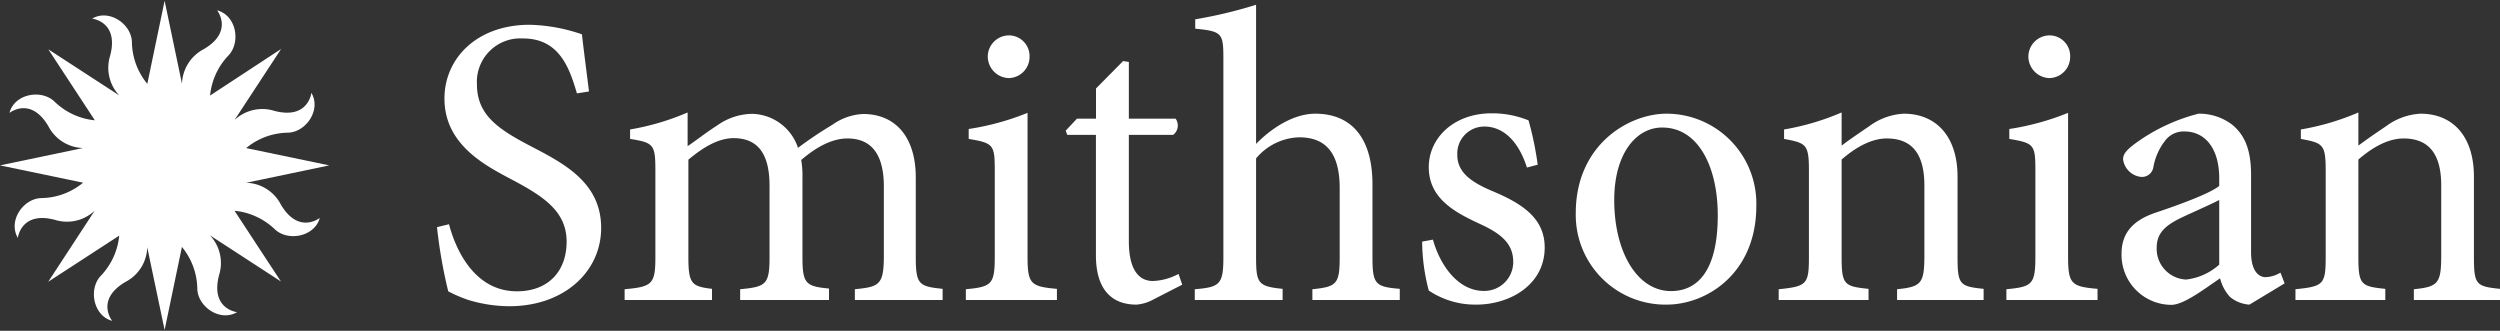 <svg id="Layer_1" data-name="Layer 1" xmlns="http://www.w3.org/2000/svg" viewBox="0 0 325 43"><rect x="0" y="0" width="325" height="43" fill="#333333" stroke="none"/><title>Artboard 1</title><path d="M75,12.14C74,8.7,72.64,5,68,5a5.65,5.65,0,0,0-6,5.92c0,3.93,2.58,5.77,6.84,8s9.31,4.69,9.31,10.71c0,5.66-4.79,10.18-11.95,10.18A18.66,18.66,0,0,1,60.9,39a17.69,17.69,0,0,1-2.63-1.13,64,64,0,0,1-1.46-8.34l1.56-.38c.86,3.28,3.29,8.72,8.83,8.72,4,0,6.46-2.53,6.46-6.46s-3-5.87-7-8c-3.44-1.83-8.88-4.52-8.88-10.6,0-5.17,4.15-9.59,11.09-9.59a22.45,22.45,0,0,1,6.78,1.24c.22,1.94.49,4,.92,7.43Z" style="fill:#fff"/><path d="M111.13,39v-1.4c3.17-.32,3.77-.54,3.77-4.36v-9c0-3.82-1.35-6.24-4.74-6.24-1.94,0-4,1.07-6,2.8a12.29,12.29,0,0,1,.16,2.26V33.51c0,3.4.49,3.72,3.45,4V39H96.22v-1.4c3.33-.32,3.82-.59,3.82-4.14V24.15c0-4-1.4-6.19-4.68-6.19-2.16,0-4.26,1.45-5.87,2.8V33.41c0,3.5.43,3.82,3.07,4.14V39H81.2v-1.4c3.55-.32,4-.64,4-4.14V22.26c0-3.44-.17-3.71-3.29-4.2V16.83a32.49,32.49,0,0,0,7.48-2.21V19c1.13-.75,2.32-1.72,3.93-2.75a8,8,0,0,1,4.42-1.45,6.42,6.42,0,0,1,6,4.42,50.48,50.48,0,0,1,4.47-3,7.47,7.47,0,0,1,4-1.4c4.2,0,6.84,3,6.84,8.24V33.41c0,3.6.43,3.82,3.49,4.14V39Z" style="fill:#fff"/><path d="M125.56,39v-1.4c3.39-.32,3.76-.64,3.76-4.3V22.16c0-3.34-.16-3.56-3.39-4.1V16.77a33.86,33.86,0,0,0,7.65-2.1V33.25c0,3.66.37,4,3.82,4.3V39Zm2.85-31.6a2.77,2.77,0,0,1,2.74-2.8,2.69,2.69,0,0,1,2.69,2.8,2.75,2.75,0,0,1-2.74,2.75A2.82,2.82,0,0,1,128.41,7.35Z" style="fill:#fff"/><path d="M150,38.9a5.48,5.48,0,0,1-2.26.7c-3.39,0-5.27-2.16-5.27-6.41V17.53h-3.72l-.21-.54L140,15.43h2.48V11.5L146,7.94l.75.11v7.38h6.08a1.52,1.52,0,0,1-.32,2.1h-5.76V31.36c0,4.36,1.78,5.17,3.12,5.17a7.63,7.63,0,0,0,3.34-.92l.48,1.4Z" style="fill:#fff"/><path d="M170.61,39v-1.4c3.12-.32,3.55-.64,3.55-4.14V24.47c0-4.41-1.67-6.62-5.27-6.62a7.6,7.6,0,0,0-5.6,2.74V33.41c0,3.44.27,3.82,3.45,4.14V39H155.32v-1.4c3.23-.27,3.72-.59,3.72-4.14V7.73c0-3.39-.11-3.66-3.66-4V2.51A58.91,58.91,0,0,0,163.29.62V18.71c1.88-1.94,4.79-3.93,7.7-3.93,4.36,0,7.43,2.75,7.43,9.21v9.42c0,3.55.37,3.87,3.55,4.14V39Z" style="fill:#fff"/><path d="M198.5,21.78c-1-3.18-2.91-5.33-5.55-5.33a3.51,3.51,0,0,0-3.5,3.71c0,2.43,2.16,3.66,4.58,4.69,4,1.67,6.78,3.6,6.78,7.32,0,4.9-4.58,7.43-8.88,7.43a10.85,10.85,0,0,1-6.19-1.83,25.34,25.34,0,0,1-.86-6.36l1.4-.26c1,3.55,3.39,6.67,6.62,6.67a3.76,3.76,0,0,0,3.82-3.77c0-2.37-1.56-3.66-4.25-4.9-3.23-1.5-6.73-3.28-6.73-7.42,0-3.77,3.23-7,8.18-7a12.5,12.5,0,0,1,4.79.92,41.39,41.39,0,0,1,1.19,5.76Z" style="fill:#fff"/><path d="M228.32,26.79c0,8.66-6.35,12.81-11.68,12.81a11.66,11.66,0,0,1-11.79-11.9c0-8.88,6.89-12.92,11.79-12.92A11.68,11.68,0,0,1,228.32,26.79ZM209.85,26c0,6.78,3,11.84,7.38,11.84,3.34,0,6.08-2.48,6.08-9.85,0-6.3-2.53-11.41-7.21-11.41C212.76,16.56,209.85,19.9,209.85,26Z" style="fill:#fff"/><path d="M246.62,39v-1.4c3.18-.32,3.55-.75,3.55-4.47v-9c0-3.71-1.29-6.13-4.89-6.13-2.16,0-4.26,1.34-5.87,2.74V33.35c0,3.66.32,3.88,3.5,4.2V39H231.23v-1.4c3.66-.37,3.93-.64,3.93-4.2V22.21c0-3.45-.33-3.61-3.23-4.15V16.83a32.55,32.55,0,0,0,7.48-2.21v4.31c1.07-.81,2.26-1.62,3.6-2.53a8.27,8.27,0,0,1,4.47-1.62c4.26,0,7,3,7,8.18V33.35c0,3.66.27,3.88,3.39,4.2V39Z" style="fill:#fff"/><path d="M260.83,39v-1.4c3.39-.32,3.77-.64,3.77-4.3V22.16c0-3.34-.16-3.56-3.39-4.1V16.77a33.92,33.92,0,0,0,7.64-2.1V33.25c0,3.66.38,4,3.83,4.3V39Zm2.86-31.6a2.77,2.77,0,0,1,2.74-2.8,2.69,2.69,0,0,1,2.69,2.8,2.75,2.75,0,0,1-2.74,2.75A2.82,2.82,0,0,1,263.69,7.35Z" style="fill:#fff"/><path d="M292.43,39.6a4.37,4.37,0,0,1-2.53-1,5.54,5.54,0,0,1-1.29-2.42c-2.15,1.46-4.74,3.45-6.35,3.45A6.5,6.5,0,0,1,275.8,33c0-2.64,1.4-4.31,4.36-5.33,3.23-1.08,7.16-2.53,8.34-3.5v-1c0-3.87-1.83-6.08-4.52-6.08a3,3,0,0,0-2.42,1.08,7.78,7.78,0,0,0-1.62,3.55A1.5,1.5,0,0,1,278.38,23,2.63,2.63,0,0,1,276,20.7c0-.8.7-1.4,1.72-2.15a24,24,0,0,1,8.08-3.77,7.06,7.06,0,0,1,4.41,1.45c1.89,1.57,2.43,3.77,2.43,6.57v10c0,2.43,1,3.23,1.88,3.23a4,4,0,0,0,1.94-.59l.54,1.4ZM288.5,26c-1.13.59-3.71,1.72-4.84,2.26-2.1,1-3.29,2-3.29,3.93a4,4,0,0,0,3.82,4.15,7.74,7.74,0,0,0,4.31-1.94Z" style="fill:#fff"/><path d="M313.8,39v-1.4c3.18-.32,3.56-.75,3.56-4.47v-9c0-3.71-1.3-6.13-4.9-6.13-2.16,0-4.26,1.34-5.87,2.74V33.35c0,3.66.32,3.88,3.5,4.2V39H298.41v-1.4c3.66-.37,3.93-.64,3.93-4.2V22.21c0-3.45-.33-3.61-3.23-4.15V16.83a32.55,32.55,0,0,0,7.48-2.21v4.31c1.08-.81,2.26-1.62,3.61-2.53a8.21,8.21,0,0,1,4.46-1.62c4.26,0,6.95,3,6.95,8.18V33.35c0,3.66.27,3.88,3.39,4.2V39Z" style="fill:#fff"/><path d="M36.5,26.57A5.23,5.23,0,0,0,32,23.76h0L42.8,21.5,32,19.25h0a8.69,8.69,0,0,1,5.36-2c2.38,0,4.44-2.95,3.12-5.18,0,0-.39,3.51-4.82,2.34a5.28,5.28,0,0,0-5.17,1.19h0l6.05-9.23-9.23,6.05h0a8.76,8.76,0,0,1,2.38-5.2C31.33,5.5,30.73,2,28.22,1.34c0,0,2.21,2.76-1.75,5.06a5.25,5.25,0,0,0-2.81,4.5h0L21.4.1,19.15,10.9h0a8.73,8.73,0,0,1-2-5.36c0-2.38-2.94-4.43-5.17-3.12,0,0,3.51.39,2.34,4.82a5.24,5.24,0,0,0,1.19,5.17h0l-9.23-6h0l4.93,7.52,1.12,1.71h0A8.72,8.72,0,0,1,7.1,13.22c-1.7-1.65-5.21-1.05-5.87,1.46,0,0,2.76-2.21,5.07,1.75a5.23,5.23,0,0,0,4.5,2.81h0L0,21.5l10.8,2.25h0a8.69,8.69,0,0,1-5.36,2c-2.38,0-4.44,2.94-3.12,5.18,0,0,.39-3.52,4.82-2.35a5.25,5.25,0,0,0,5.17-1.19h0L6.27,36.63l9.23-6a8.79,8.79,0,0,1-2.38,5.21c-1.65,1.7-1,5.21,1.46,5.87,0,0-2.21-2.76,1.75-5.07a5.22,5.22,0,0,0,2.81-4.5h0L21.4,42.9l2.25-10.8h0a8.77,8.77,0,0,1,2,5.37c0,2.37,2.94,4.43,5.17,3.11,0,0-3.51-.38-2.34-4.82a5.25,5.25,0,0,0-1.19-5.17h0l9.23,6-3.2-4.87L30.49,27.4h0a8.8,8.8,0,0,1,5.21,2.38c1.7,1.66,5.21,1,5.87-1.45C41.57,28.33,38.81,30.53,36.5,26.57Z" style="fill:#fff"/></svg>